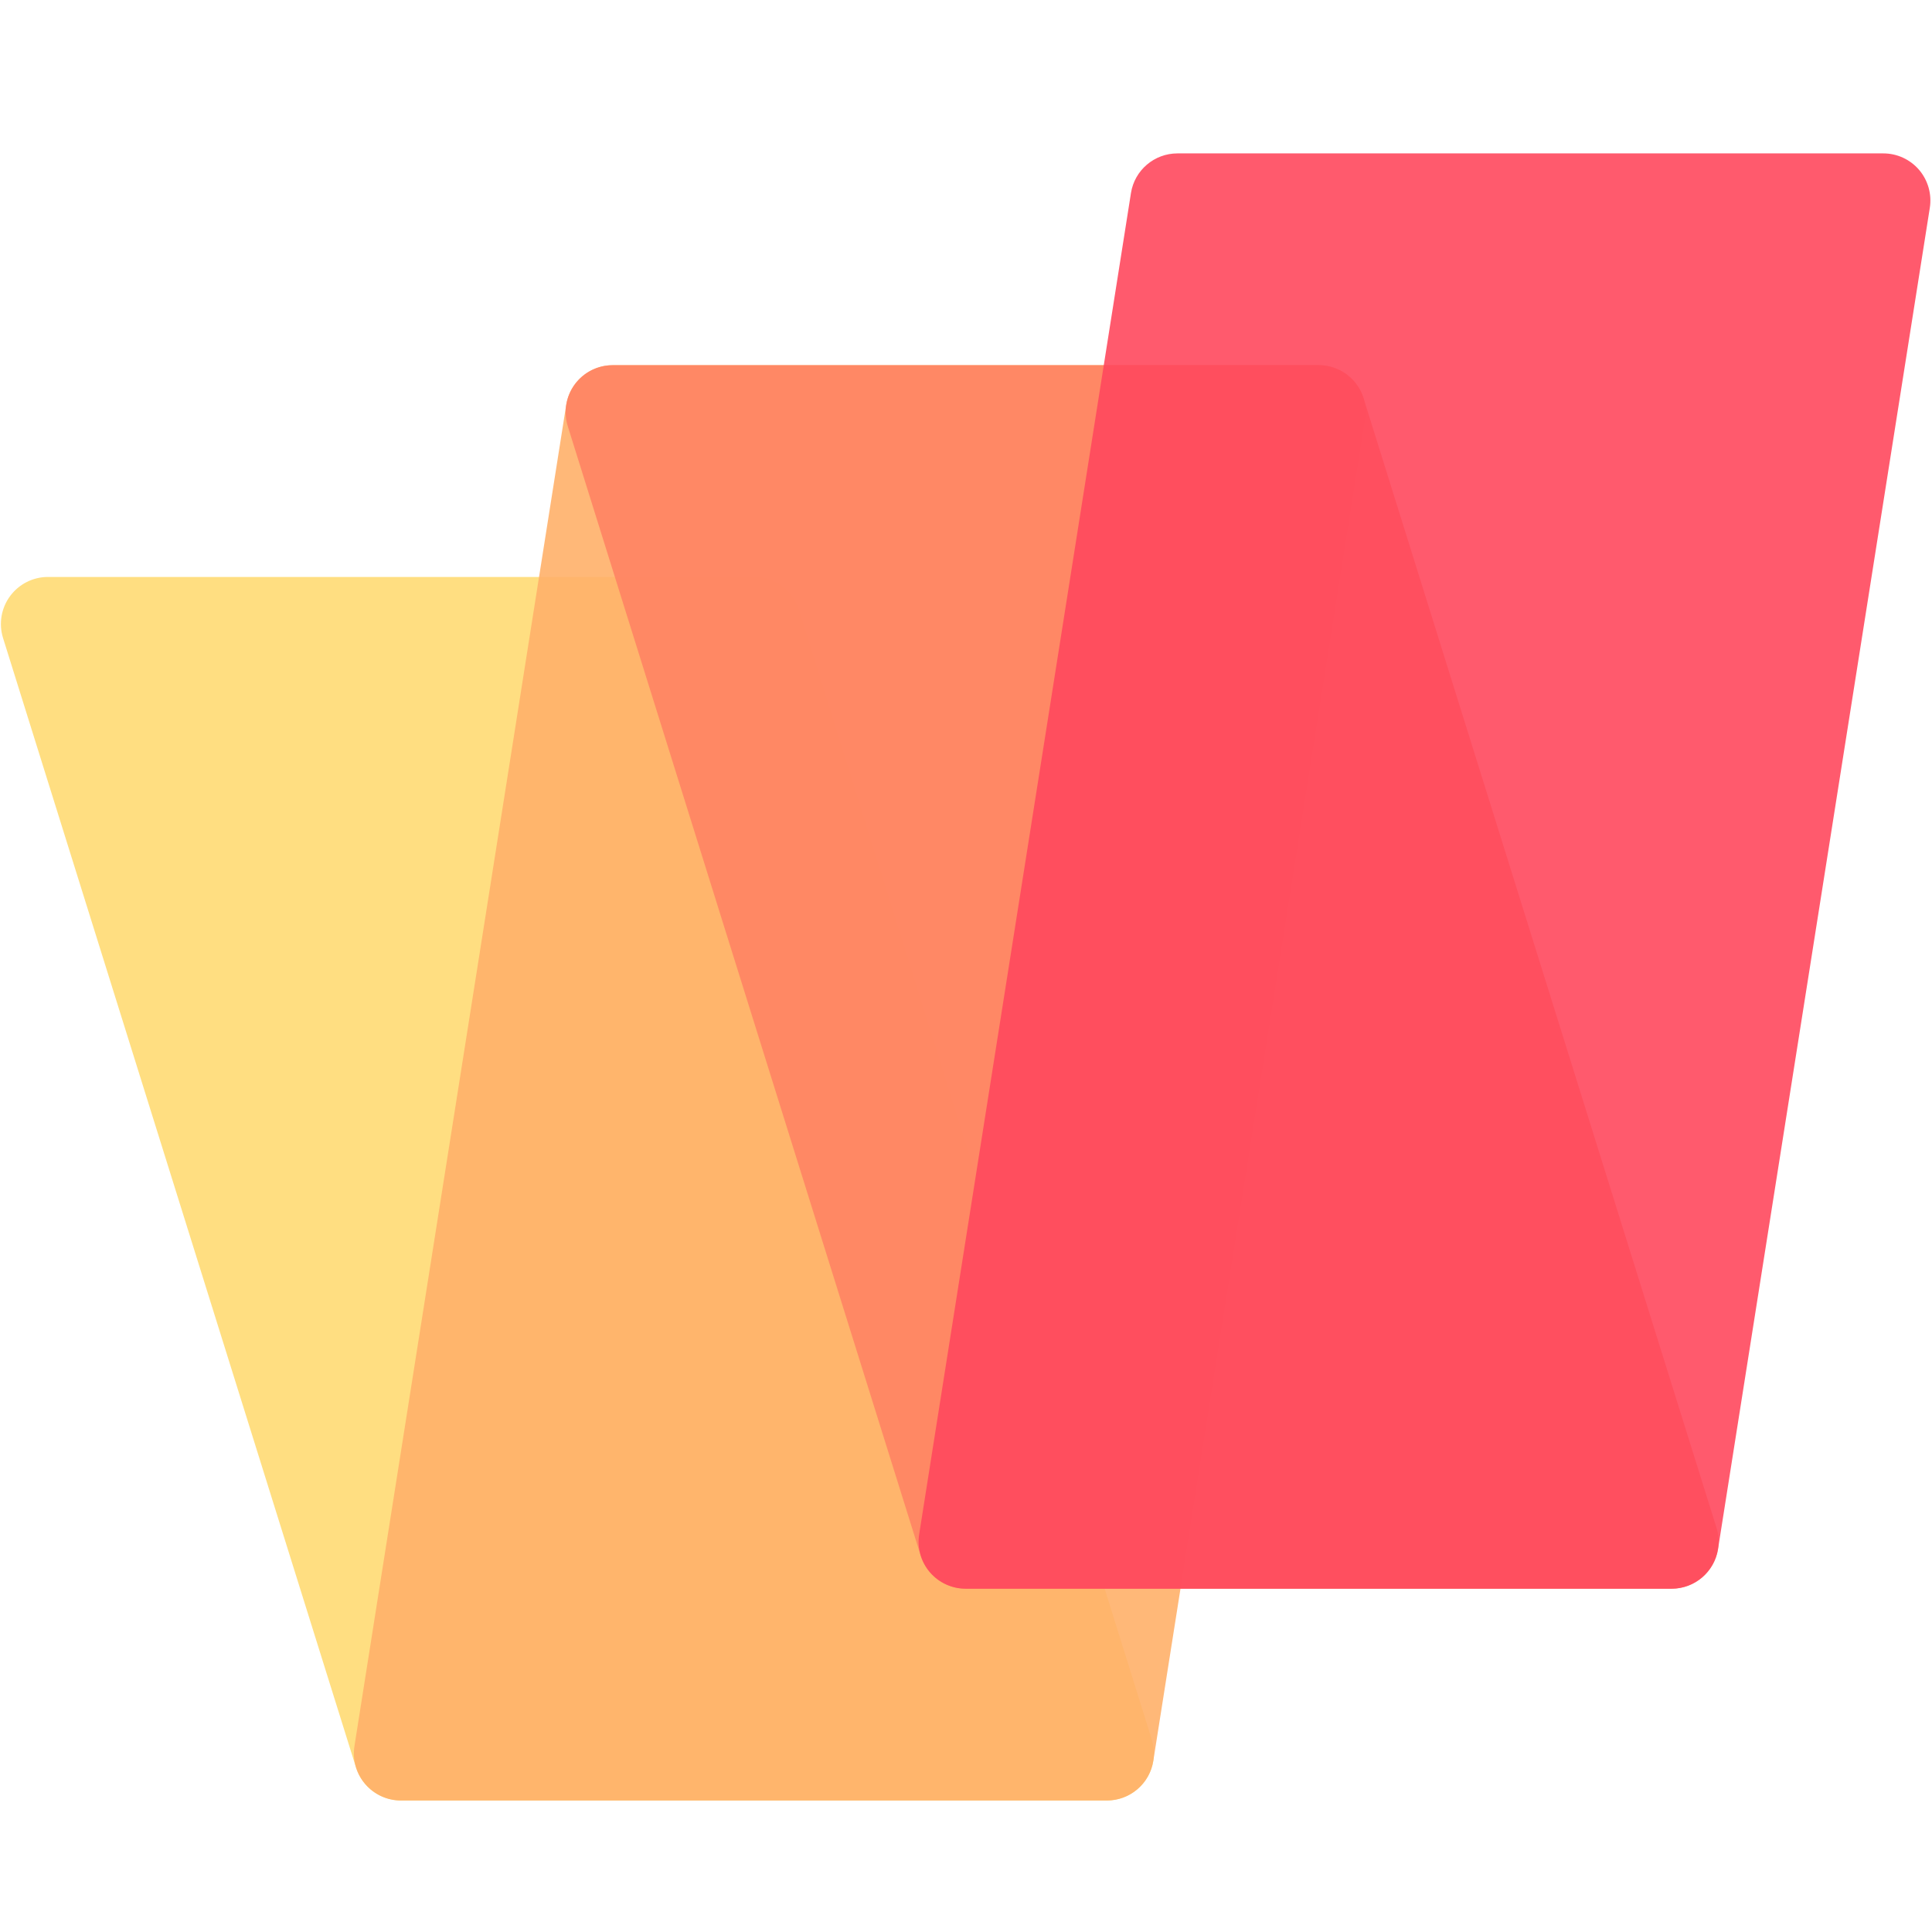 <?xml version="1.0" encoding="utf-8"?>
<!-- Generator: Adobe Illustrator 16.0.3, SVG Export Plug-In . SVG Version: 6.00 Build 0)  -->
<!DOCTYPE svg PUBLIC "-//W3C//DTD SVG 1.1//EN" "http://www.w3.org/Graphics/SVG/1.1/DTD/svg11.dtd">
<svg version="1.1" id="レイヤー_1" xmlns="http://www.w3.org/2000/svg" xmlns:xlink="http://www.w3.org/1999/xlink" x="0px"
	 y="0px" width="82.256px" height="82.25px" viewBox="0 0 82.256 82.25" enable-background="new 0 0 82.256 82.25"
	 xml:space="preserve">
<path opacity="0.9" fill="#FFDB74" d="M49.036,74.057L34.009,25.97c-0.261-0.836-1.036-1.406-1.912-1.406H2.042
	c-0.637,0-1.236,0.304-1.614,0.817C0.05,25.895-0.06,26.556,0.13,27.165l15.027,48.086c0.262,0.837,1.036,1.406,1.913,1.406h30.054
	c0.637,0,1.236-0.302,1.614-0.817C49.116,75.327,49.227,74.664,49.036,74.057z"/>
<path opacity="0.9" fill="#FFB06A" d="M57.663,16.249c-0.379-0.445-0.937-0.701-1.523-0.701H26.086c-0.987,0-1.825,0.717-1.979,1.69
	l-9.016,57.104c-0.092,0.578,0.076,1.168,0.456,1.612c0.381,0.446,0.936,0.703,1.523,0.703h30.054c0.986,0,1.826-0.716,1.979-1.689
	l9.016-57.104C58.211,17.284,58.045,16.694,57.663,16.249z"/>
<path opacity="0.9" fill="#FF8363" d="M73.079,65.039L58.054,16.954c-0.262-0.837-1.037-1.406-1.914-1.406H26.086
	c-0.638,0-1.237,0.304-1.614,0.816c-0.378,0.514-0.489,1.177-0.298,1.785L39.2,66.234c0.262,0.836,1.037,1.406,1.914,1.406h30.053
	c0.639,0,1.237-0.301,1.614-0.817C73.159,66.312,73.271,65.648,73.079,65.039z"/>
<path opacity="0.9" fill="#FF485E" d="M81.707,7.232c-0.381-0.444-0.937-0.701-1.523-0.701H50.13c-0.986,0-1.826,0.717-1.979,1.69
	l-9.017,57.104c-0.091,0.577,0.075,1.168,0.456,1.614c0.381,0.444,0.938,0.701,1.524,0.701h30.053c0.986,0,1.825-0.716,1.979-1.689
	l9.017-57.104C82.254,8.269,82.087,7.679,81.707,7.232z"/>
</svg>
